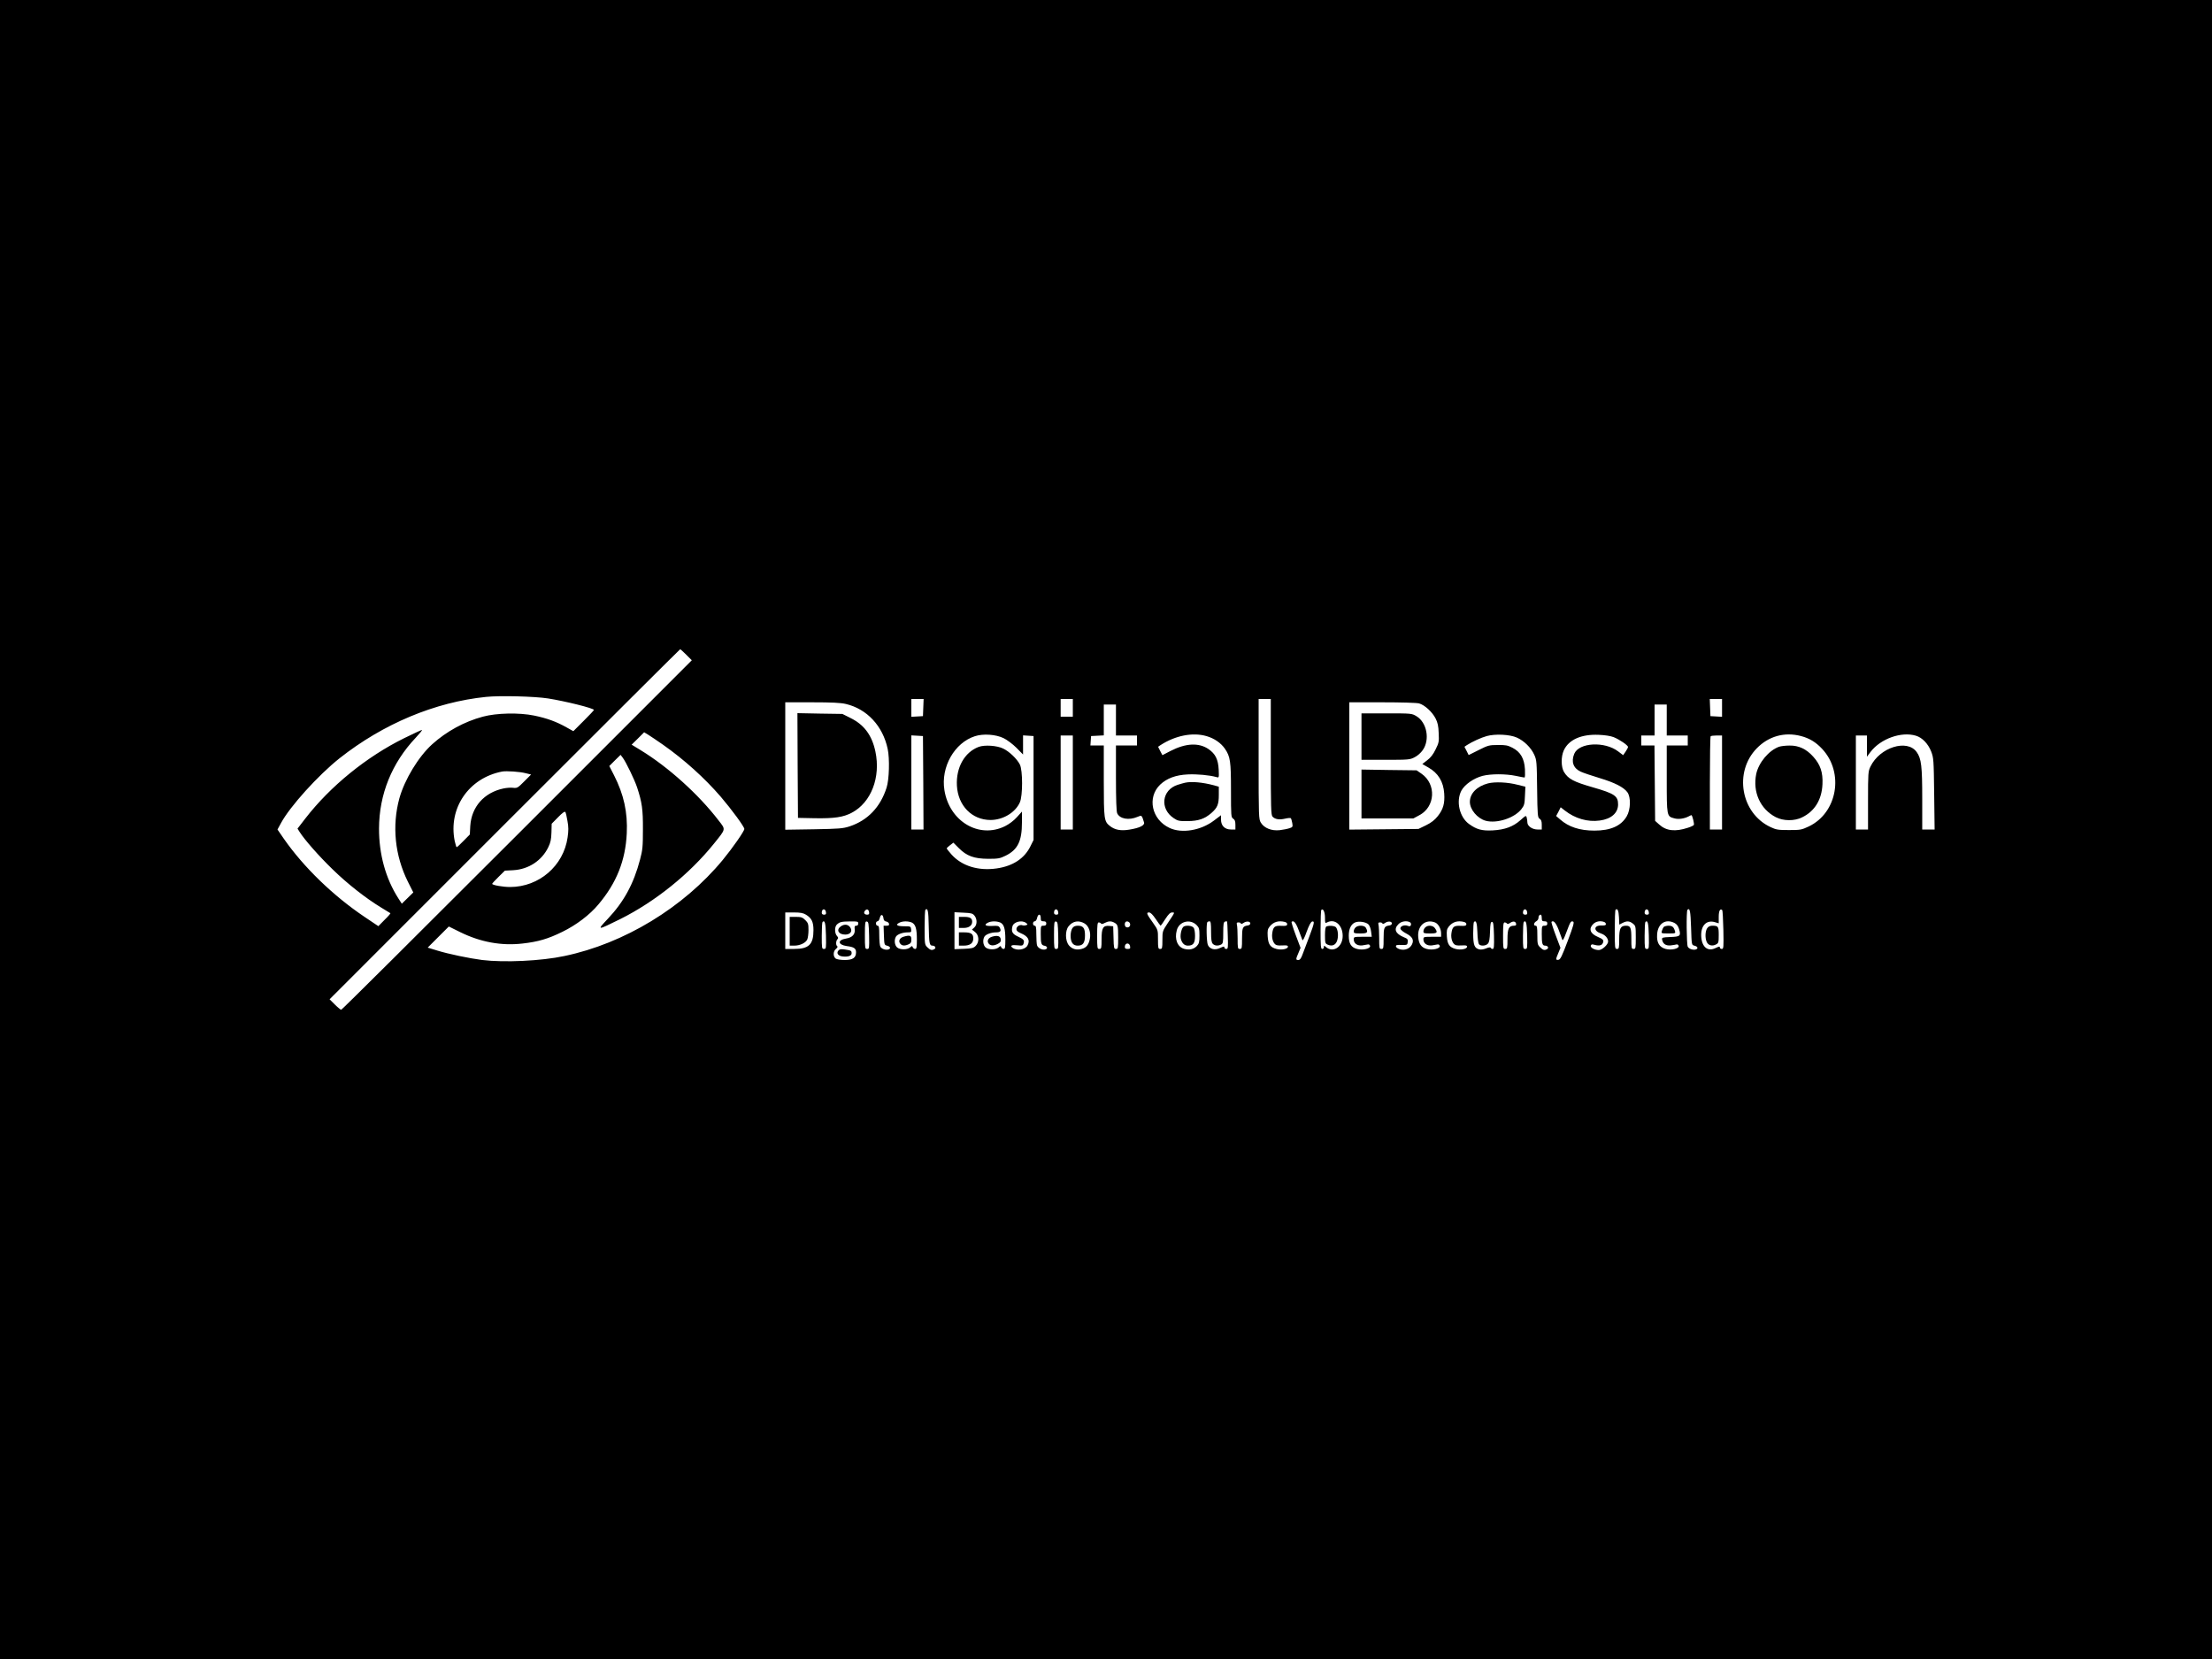 <?xml version="1.0" standalone="no"?>
<!DOCTYPE svg PUBLIC "-//W3C//DTD SVG 20010904//EN"
 "http://www.w3.org/TR/2001/REC-SVG-20010904/DTD/svg10.dtd">
<svg version="1.0" xmlns="http://www.w3.org/2000/svg"
 width="2000pt" height="1500pt" viewBox="0 0 2000 1500"
 preserveAspectRatio="xMidYMid meet">

<g transform="translate(0,1500) scale(0.1,-0.1)"
fill="#000000" stroke="none">
<path d="M0 7500 l0 -7500 10000 0 10000 0 0 7500 0 7500 -10000 0 -10000 0 0
-7500z m6205 1580 l50 -50 -1580 -1580 c-869 -869 -1584 -1580 -1590 -1580 -5
0 -31 21 -57 47 l-48 48 1582 1582 c871 871 1585 1583 1588 1583 3 0 28 -23
55 -50z m-1250 -395 c158 -25 415 -89 415 -104 0 -4 -42 -48 -93 -99 l-93 -93
-61 34 c-92 52 -177 83 -293 107 -136 28 -340 24 -465 -10 -168 -45 -328 -133
-457 -249 -125 -113 -250 -320 -297 -489 -68 -249 -41 -517 77 -754 l49 -97
-52 -51 -52 -51 -31 48 c-115 179 -176 400 -175 633 1 308 116 592 332 820 36
39 62 70 56 70 -5 0 -77 -33 -160 -74 -341 -168 -668 -434 -894 -726 l-71 -92
19 -30 c44 -70 175 -219 297 -337 135 -132 301 -262 439 -346 44 -27 82 -50
85 -52 2 -2 -21 -29 -53 -60 l-56 -57 -128 86 c-283 191 -548 448 -727 705
l-57 83 31 57 c80 150 338 435 530 587 395 312 863 508 1325 555 124 13 439 5
560 -14z m3393 -82 l-3 -78 -52 -3 -53 -3 0 80 0 81 55 0 56 0 -3 -77z m1352
-3 l0 -80 -55 0 -55 0 0 80 0 80 55 0 55 0 0 -80z m1790 -444 c0 -463 2 -526
16 -540 23 -24 61 -30 113 -18 25 6 49 8 52 4 4 -4 9 -23 13 -43 6 -34 4 -38
-24 -47 -17 -6 -56 -14 -89 -18 -74 -8 -140 18 -171 68 -19 32 -20 49 -20 576
l0 542 55 0 55 0 0 -524z m4080 443 l0 -80 -52 3 -53 3 -3 78 -3 77 56 0 55 0
0 -81z m-7922 36 c191 -45 334 -199 378 -406 19 -88 14 -278 -10 -351 -56
-176 -171 -296 -335 -350 -59 -19 -94 -22 -323 -26 l-258 -4 0 576 0 576 243
0 c178 0 259 -4 305 -15z m5183 5 c50 -14 119 -77 149 -136 19 -37 26 -69 28
-132 4 -77 2 -88 -28 -148 -21 -44 -45 -75 -76 -98 l-44 -34 54 -31 c89 -50
137 -128 144 -236 6 -90 -9 -142 -58 -204 -28 -35 -58 -59 -107 -83 l-68 -33
-312 -3 -313 -3 0 575 0 576 298 0 c168 0 313 -4 333 -10z m-2741 -150 l0
-140 95 0 95 0 0 -45 0 -45 -95 0 -95 0 0 -295 c0 -194 4 -302 11 -318 23 -51
105 -66 183 -33 40 17 39 18 60 -50 8 -26 -39 -50 -132 -65 -77 -13 -132 -3
-177 33 -52 41 -55 60 -55 408 l0 320 -61 0 -60 0 3 43 3 42 58 3 57 3 0 139
0 140 55 0 55 0 0 -140z m4980 0 l0 -140 95 0 95 0 0 -45 0 -45 -95 0 -95 0 0
-303 c0 -338 0 -338 68 -356 38 -11 90 -3 129 17 12 7 24 12 26 12 8 0 28 -80
22 -89 -3 -5 -27 -17 -53 -25 -115 -38 -197 -29 -260 29 l-37 33 -3 341 -3
341 -59 0 -60 0 0 45 0 45 60 0 60 0 0 140 0 140 55 0 55 0 0 -140z m-9076
-223 c196 -138 377 -302 523 -471 99 -116 213 -271 213 -291 0 -20 -107 -173
-195 -280 -355 -430 -891 -756 -1432 -869 -210 -45 -544 -60 -743 -36 -116 15
-305 54 -408 86 l-85 26 95 95 96 96 103 -51 c183 -90 372 -125 563 -103 142
16 231 42 361 106 125 61 247 153 326 248 164 195 244 396 256 642 9 191 -27
352 -115 525 l-43 84 51 51 51 50 19 -25 c29 -38 106 -197 130 -268 45 -137
54 -200 53 -382 0 -156 -3 -185 -26 -272 -58 -220 -146 -381 -290 -534 -103
-109 -102 -109 111 -4 316 158 626 407 848 683 109 136 107 124 41 209 -180
235 -455 483 -704 635 l-82 50 57 56 56 56 35 -21 c20 -12 80 -53 135 -91z
m3080 59 c31 -15 83 -54 116 -87 l60 -61 0 87 0 86 48 -3 47 -3 0 -470 0 -470
-28 -56 c-54 -111 -159 -180 -306 -201 -165 -24 -314 22 -407 125 -24 27 -44
52 -44 56 0 4 14 17 30 29 l30 23 50 -50 c71 -71 137 -95 265 -96 90 0 106 3
157 28 110 54 148 132 148 300 l0 99 -46 -51 c-28 -31 -69 -62 -107 -81 -235
-116 -503 43 -548 326 -34 209 91 429 277 488 75 24 188 16 258 -18z m1836 18
c69 -20 128 -61 164 -112 50 -73 56 -113 56 -379 0 -232 1 -243 20 -255 15
-10 20 -24 20 -55 l0 -43 -40 0 c-56 0 -90 34 -90 89 l0 40 -65 -49 c-118 -89
-290 -118 -400 -66 -163 75 -206 277 -84 393 60 56 140 86 248 91 86 4 193 -6
260 -24 23 -7 23 -7 20 67 -5 94 -30 143 -92 186 -88 60 -206 54 -344 -17
l-73 -38 -20 38 -19 38 22 15 c134 87 292 118 417 81z m2805 -13 c65 -29 128
-91 157 -155 22 -48 23 -65 26 -309 3 -242 5 -259 23 -270 14 -9 19 -23 19
-54 l0 -43 -39 0 c-46 0 -91 31 -91 63 0 12 -3 32 -6 44 -6 22 -8 21 -56 -22
-66 -59 -141 -87 -251 -93 -98 -5 -146 8 -215 58 -86 62 -119 205 -69 301 30
56 112 113 192 134 75 19 209 19 300 0 38 -8 74 -15 79 -15 5 0 6 34 4 75 -6
98 -41 157 -113 194 -42 22 -62 26 -132 25 -78 0 -89 -3 -174 -46 l-90 -45
-19 38 -19 37 22 15 c46 30 129 68 180 82 76 21 208 15 272 -14z m875 4 c53
-21 130 -74 130 -89 0 -5 -10 -24 -22 -42 l-22 -32 -45 34 c-122 93 -354 81
-397 -21 -30 -72 -9 -131 58 -162 24 -11 101 -37 171 -58 136 -41 217 -82 251
-128 33 -45 30 -157 -6 -218 -51 -87 -146 -129 -292 -129 -132 0 -233 33 -310
101 l-36 31 21 39 20 40 37 -29 c93 -73 207 -106 316 -91 104 14 166 68 166
146 0 76 -32 98 -227 154 -177 51 -223 76 -262 139 -27 45 -28 138 -2 195 44
97 158 148 316 141 55 -2 107 -10 135 -21z m1694 10 c76 -20 134 -55 191 -116
201 -215 138 -579 -122 -702 -64 -30 -75 -32 -178 -32 -98 0 -116 3 -167 27
-268 126 -333 498 -124 712 107 110 251 150 400 111z m1039 3 c57 -17 110 -72
138 -143 22 -58 23 -72 27 -382 l4 -323 -56 0 -56 0 0 278 c0 295 -8 363 -50
422 -86 121 -334 43 -418 -131 -21 -43 -22 -58 -22 -307 l0 -262 -55 0 -55 0
0 425 0 425 50 0 50 0 0 -96 0 -96 33 44 c91 119 278 186 410 146z m-8975
-425 l2 -423 -55 0 -55 0 0 426 0 425 53 -3 52 -3 3 -422z m1352 2 l0 -425
-55 0 -55 0 0 425 0 425 55 0 55 0 0 -425z m5870 0 l0 -425 -55 0 -55 0 0 418
c0 230 3 422 7 425 3 4 28 7 55 7 l48 0 0 -425z m-10817 84 l49 -12 -62 -62
c-58 -59 -65 -62 -100 -58 -20 3 -60 0 -88 -6 -175 -37 -289 -166 -300 -339
l-4 -77 -56 -57 c-31 -32 -59 -58 -63 -58 -3 0 -11 26 -18 57 -59 296 127 569
429 627 39 7 160 -1 213 -15z m378 -433 c10 -53 10 -87 1 -148 -37 -257 -258
-447 -519 -448 -66 0 -163 17 -163 29 0 3 26 32 58 63 l57 56 76 4 c138 8 257
86 316 207 21 43 27 71 29 134 l2 79 58 59 c39 40 60 55 66 47 4 -7 13 -44 19
-82z m2337 -824 c3 -17 -2 -22 -17 -22 -14 0 -21 6 -21 18 0 38 33 41 38 4z
m390 0 c3 -16 -2 -22 -17 -22 -26 0 -36 17 -20 36 16 19 33 13 37 -14z m539
-118 c3 -164 7 -184 33 -184 24 0 37 -20 19 -31 -23 -14 -38 -10 -64 16 -24
23 -25 28 -25 178 0 84 3 157 7 161 21 21 28 -10 30 -140z m1171 118 c3 -17
-2 -22 -17 -22 -14 0 -21 6 -21 18 0 38 33 41 38 4z m2412 -49 c0 -50 1 -53
19 -43 70 37 141 -24 141 -122 0 -100 -86 -157 -152 -100 -16 14 -18 13 -18
-1 0 -10 -7 -17 -15 -17 -13 0 -15 26 -15 173 0 96 3 177 7 180 16 17 33 -19
33 -70z m1828 49 c3 -17 -2 -22 -17 -22 -14 0 -21 6 -21 18 0 38 33 41 38 4z
m830 -45 l3 -67 29 15 c39 20 62 19 94 -6 25 -20 26 -24 26 -125 0 -97 -1
-104 -20 -104 -19 0 -20 7 -20 93 0 100 -7 117 -49 117 -49 0 -61 -24 -61
-122 0 -81 -2 -88 -20 -88 -19 0 -20 7 -20 173 0 96 3 177 7 181 17 17 28 -6
31 -67z m270 45 c3 -17 -2 -22 -17 -22 -14 0 -21 6 -21 18 0 38 33 41 38 4z
m382 -137 c5 -158 5 -159 29 -165 30 -7 38 -25 16 -34 -25 -9 -64 4 -75 24
-11 21 -14 323 -3 334 22 21 28 -11 33 -159z m292 -23 c3 -158 2 -172 -14
-172 -10 0 -18 6 -18 14 0 10 -8 9 -39 -6 -69 -34 -122 7 -129 101 -7 100 46
157 124 133 l34 -10 0 58 c0 55 13 79 32 61 3 -3 8 -84 10 -179z m-8295 138
c51 -31 68 -65 68 -140 0 -129 -41 -170 -174 -170 l-81 0 0 165 0 165 78 0
c59 0 85 -5 109 -20z m1524 -9 c25 -31 25 -83 -2 -107 l-21 -19 28 -22 c37
-29 40 -91 6 -125 -19 -20 -35 -24 -107 -27 l-85 -3 0 167 0 167 81 -4 c70 -3
83 -6 100 -27z m1639 -31 c22 -33 42 -60 44 -60 2 0 21 27 42 60 29 45 45 60
62 60 26 0 28 5 -40 -97 -47 -71 -48 -73 -48 -153 0 -73 -2 -80 -20 -80 -18 0
-20 7 -20 86 0 86 0 86 -45 150 -58 81 -63 94 -36 94 14 0 33 -19 61 -60z
m-2462 7 c2 -18 10 -27 25 -29 12 -2 23 -11 25 -20 3 -14 -3 -18 -23 -18 l-26
0 3 -87 c3 -83 4 -87 27 -93 30 -7 38 -25 16 -34 -25 -9 -64 4 -75 24 -6 10
-10 57 -10 104 0 70 -3 86 -15 86 -8 0 -15 9 -15 20 0 11 6 20 14 20 8 0 17
14 21 31 8 36 29 34 33 -4z m1422 3 c0 -25 4 -30 25 -30 18 0 25 -5 25 -20 0
-15 -7 -20 -25 -20 -25 0 -25 -1 -25 -77 0 -85 5 -99 34 -104 27 -5 31 -26 8
-33 -27 -9 -69 12 -76 38 -3 11 -6 56 -6 99 0 62 -3 77 -15 77 -8 0 -15 9 -15
20 0 11 7 20 15 20 9 0 18 12 22 30 3 17 12 30 19 30 9 0 14 -11 14 -30z
m4530 0 c0 -25 4 -30 25 -30 18 0 25 -5 25 -20 0 -15 -7 -20 -25 -20 -24 0
-25 -2 -25 -74 0 -87 5 -106 30 -106 25 0 36 -20 19 -31 -23 -14 -38 -10 -64
16 -23 22 -25 32 -25 110 0 69 -3 85 -15 85 -22 0 -18 27 5 40 11 6 20 19 20
29 0 10 3 21 7 24 14 15 23 6 23 -23z m-6472 -158 c2 -117 2 -122 -18 -122
-19 0 -20 6 -20 118 0 65 3 122 7 126 21 20 28 -9 31 -122z m292 108 c0 -13
-7 -20 -18 -20 -15 0 -17 -6 -14 -34 5 -44 -23 -73 -78 -82 -79 -13 -76 -56 6
-68 65 -8 84 -21 84 -56 0 -50 -30 -70 -103 -70 -37 0 -71 6 -81 13 -25 19
-24 67 3 88 13 10 17 20 11 24 -14 8 -13 48 2 63 9 9 8 16 -5 30 -22 25 -22
85 1 104 26 23 40 26 120 27 66 1 72 -1 72 -19z m98 -108 c2 -117 2 -122 -18
-122 -19 0 -20 6 -20 126 0 114 2 125 18 122 15 -3 17 -18 20 -126z m386 117
c34 -16 46 -56 46 -155 0 -69 -3 -84 -15 -84 -9 0 -18 7 -22 15 -5 14 -8 14
-24 -1 -26 -23 -92 -23 -118 0 -22 20 -28 65 -11 96 12 22 60 40 107 40 32 0
34 2 31 28 -3 26 -5 27 -63 27 -65 0 -82 13 -44 32 30 16 80 16 113 2z m800 0
c34 -16 46 -56 46 -155 0 -69 -3 -84 -15 -84 -9 0 -18 7 -22 15 -5 14 -8 14
-24 -1 -26 -23 -92 -23 -118 0 -22 20 -28 65 -11 96 11 21 60 40 106 40 39 0
49 12 34 41 -10 18 -19 20 -68 17 -62 -3 -79 9 -41 29 30 16 80 16 113 2z
m232 -3 c18 -14 18 -15 2 -21 -10 -4 -25 -4 -34 -1 -23 9 -54 -11 -54 -35 0
-14 12 -25 38 -36 68 -28 88 -64 62 -112 -21 -39 -100 -50 -137 -19 -23 18 -4
27 46 21 44 -5 50 -3 56 16 9 29 1 39 -53 64 -49 23 -60 44 -48 91 10 41 84
60 122 32z m292 -114 c2 -117 2 -122 -18 -122 -19 0 -20 6 -20 126 0 114 2
125 18 122 15 -3 17 -18 20 -126z m239 108 c38 -23 58 -81 47 -138 -10 -53
-31 -80 -71 -91 -49 -14 -89 -3 -118 31 -34 40 -36 132 -4 172 38 49 93 58
146 26z m266 9 c34 -18 37 -27 37 -136 0 -96 -1 -103 -20 -103 -18 0 -20 8
-22 103 l-3 102 -33 3 c-59 6 -72 -17 -72 -120 0 -81 -2 -88 -20 -88 -19 0
-20 7 -20 120 0 98 3 120 14 120 8 0 18 -5 21 -10 4 -6 16 -5 33 5 33 17 57
19 85 4z m145 -13 c4 -21 -14 -37 -35 -29 -14 5 -18 35 -6 47 12 12 38 1 41
-18z m601 -10 c23 -23 26 -35 26 -95 0 -59 -4 -73 -23 -94 -29 -30 -68 -39
-116 -26 -60 17 -88 88 -66 168 21 80 120 106 179 47z m131 -60 c0 -73 4 -98
16 -110 18 -18 47 -20 75 -6 17 9 19 22 19 106 0 76 3 96 15 101 9 3 17 4 19
2 2 -2 6 -59 7 -127 4 -111 2 -122 -13 -122 -10 0 -18 6 -18 14 0 11 -8 9 -38
-5 -47 -23 -93 -12 -111 27 -12 27 -16 196 -4 207 3 4 12 7 20 7 10 0 13 -22
13 -94z m355 74 c0 -8 -11 -17 -25 -18 -45 -7 -50 -19 -50 -118 0 -87 -1 -94
-20 -94 -19 0 -20 7 -20 98 0 53 -3 107 -6 120 -5 18 -2 22 15 22 11 0 21 -5
21 -11 0 -5 10 -3 23 6 26 19 62 16 62 -5z m313 14 c14 -4 22 -13 20 -22 -2
-13 -14 -15 -54 -13 -59 3 -73 -9 -81 -68 -7 -48 12 -98 39 -106 10 -4 38 -5
61 -3 31 2 42 -1 42 -11 0 -22 -59 -33 -104 -21 -56 15 -74 41 -79 113 -3 53
-1 66 18 90 34 42 80 56 138 41z m124 -74 c16 -41 31 -82 34 -90 3 -9 20 23
38 75 21 58 39 91 50 93 24 5 20 -14 -25 -134 -23 -60 -50 -133 -61 -161 -14
-39 -25 -53 -39 -53 -24 0 -24 7 1 64 l19 46 -43 114 c-24 63 -41 118 -38 121
18 17 39 -8 64 -75z m631 52 c11 -12 21 -39 24 -66 l6 -46 -82 0 c-78 0 -81
-1 -81 -23 0 -37 32 -60 77 -55 21 3 44 7 52 9 8 2 16 -4 19 -13 5 -25 -65
-42 -118 -28 -54 14 -75 48 -75 120 0 62 21 105 58 120 33 14 97 4 120 -18z
m212 8 c0 -8 -11 -17 -25 -18 -45 -7 -50 -19 -50 -118 0 -87 -1 -94 -20 -94
-19 0 -20 7 -20 98 0 53 -3 107 -6 120 -5 18 -2 22 15 22 11 0 21 -5 21 -11 0
-5 10 -3 23 6 26 19 62 16 62 -5z m164 11 c8 -5 11 -16 8 -25 -5 -12 -12 -14
-29 -7 -31 12 -70 -4 -66 -26 2 -10 25 -29 52 -43 56 -29 72 -59 53 -98 -18
-38 -62 -57 -106 -46 -20 5 -37 16 -39 25 -3 14 6 17 50 15 51 -1 53 0 56 27
3 24 -2 30 -35 43 -77 32 -94 74 -48 119 25 26 76 33 104 16z m225 -1 c30 -11
56 -57 56 -100 l0 -30 -80 0 c-77 0 -80 -1 -80 -23 0 -37 32 -60 77 -55 21 3
44 7 52 9 8 2 16 -4 19 -13 5 -25 -65 -42 -118 -28 -49 13 -72 45 -77 108 -9
101 64 165 151 132z m264 4 c14 -4 22 -13 20 -22 -2 -13 -14 -15 -54 -13 -59
3 -73 -9 -81 -68 -7 -48 12 -98 39 -106 10 -4 38 -5 61 -3 31 2 42 -1 42 -11
0 -22 -59 -33 -104 -21 -56 15 -74 41 -79 113 -3 53 -1 66 18 90 34 42 80 56
138 41z m120 -94 c1 -52 8 -100 14 -107 15 -19 62 -16 81 5 12 13 17 42 19
107 2 72 6 90 18 90 12 0 15 -22 18 -122 2 -102 0 -123 -12 -123 -8 0 -16 5
-18 10 -2 7 -17 5 -41 -5 -21 -9 -48 -13 -62 -9 -44 11 -55 39 -55 145 0 52 3
99 7 103 19 19 28 -8 31 -94z m350 77 c2 -12 -3 -17 -19 -17 -47 0 -59 -26
-59 -122 0 -81 -2 -88 -20 -88 -19 0 -20 7 -20 120 0 98 3 120 14 120 8 0 18
-5 21 -10 4 -6 14 -5 28 5 27 19 51 16 55 -8z m100 -105 c2 -117 2 -122 -18
-122 -19 0 -20 6 -20 118 0 65 3 122 7 126 21 20 28 -9 31 -122z m284 53 c14
-39 29 -79 33 -90 4 -15 14 3 38 67 36 96 40 103 61 95 11 -5 2 -39 -49 -174
-52 -138 -67 -169 -84 -171 -26 -4 -26 4 -1 62 l19 46 -43 114 c-24 63 -41
118 -38 121 17 17 39 -7 64 -70z m412 69 c9 -3 16 -12 16 -20 0 -10 -12 -13
-41 -12 -70 2 -73 -49 -4 -72 38 -12 65 -43 65 -73 0 -27 -54 -77 -84 -77 -38
0 -77 21 -73 39 2 9 10 14 18 12 51 -15 78 -12 89 8 15 28 7 39 -45 61 -68 29
-83 73 -40 115 24 25 65 32 99 19z m404 -122 c2 -117 2 -122 -18 -122 -19 0
-20 6 -20 118 0 65 3 122 7 126 21 20 28 -9 31 -122z m232 113 c20 -10 33 -28
41 -54 19 -63 11 -70 -78 -73 -72 -3 -78 -5 -75 -23 7 -39 33 -57 77 -53 22 3
46 6 54 9 8 2 16 -4 19 -13 5 -25 -65 -42 -118 -28 -58 16 -82 57 -77 132 6
98 77 144 157 103z m-4922 -213 c3 -18 -1 -22 -22 -22 -19 0 -26 5 -26 18 0
39 43 43 48 4z"/>
<path d="M7212 8078 l3 -473 150 -3 c178 -3 260 9 337 50 175 93 262 320 213
553 -31 147 -102 242 -223 302 l-76 38 -203 3 -203 4 2 -474z"/>
<path d="M12310 8340 l0 -210 218 0 c206 0 220 1 262 23 26 13 57 40 74 65 67
95 37 251 -58 307 -42 25 -46 25 -269 25 l-227 0 0 -210z"/>
<path d="M12310 7821 l0 -221 234 0 234 0 53 28 c147 76 158 282 21 377 l-44
30 -249 3 -249 4 0 -221z"/>
<path d="M8849 8247 c-128 -48 -206 -187 -197 -351 10 -181 136 -309 303 -310
113 0 224 66 266 159 27 59 27 290 0 343 -26 51 -96 118 -151 144 -55 27 -167
35 -221 15z"/>
<path d="M10715 7923 c-11 -2 -41 -11 -67 -19 -144 -46 -164 -217 -35 -302 36
-24 49 -27 126 -26 97 1 153 20 215 74 54 48 66 78 66 163 l0 74 -42 12 c-104
28 -205 37 -263 24z"/>
<path d="M13454 7917 c-100 -26 -164 -91 -164 -167 0 -70 68 -150 143 -171
101 -27 258 24 322 104 27 35 30 47 33 121 l4 83 -69 17 c-90 24 -206 29 -269
13z"/>
<path d="M16085 8248 c-92 -33 -184 -143 -206 -246 -33 -163 36 -317 176 -390
69 -36 169 -37 239 -2 114 55 178 160 184 300 5 107 -19 177 -84 249 -62 69
-130 101 -213 100 -37 0 -79 -5 -96 -11z"/>
<path d="M11993 6623 c-9 -3 -13 -29 -13 -79 0 -69 2 -75 24 -85 40 -18 73 -4
86 37 13 39 8 97 -11 120 -11 13 -61 18 -86 7z"/>
<path d="M15436 6608 c-19 -27 -21 -93 -3 -128 15 -29 50 -37 83 -19 22 11 24
19 24 85 0 78 -4 84 -60 84 -18 0 -35 -8 -44 -22z"/>
<path d="M7140 6580 l0 -130 41 0 c52 0 103 24 118 56 6 14 11 52 11 85 0 54
-3 64 -29 90 -26 25 -37 29 -85 29 l-56 0 0 -130z"/>
<path d="M8670 6660 l0 -50 43 0 c48 0 77 22 77 56 0 32 -20 44 -72 44 l-48 0
0 -50z"/>
<path d="M8670 6510 l0 -60 43 0 c58 0 87 22 87 65 0 42 -20 55 -84 55 l-46 0
0 -60z"/>
<path d="M7602 6624 c-44 -31 -21 -74 40 -74 44 0 66 27 49 59 -18 33 -54 40
-89 15z"/>
<path d="M7580 6405 c-20 -24 -1 -49 40 -53 49 -5 80 6 80 28 0 24 -5 27 -61
35 -36 5 -48 3 -59 -10z"/>
<path d="M8171 6531 c-33 -9 -49 -36 -35 -58 15 -24 39 -28 75 -13 24 10 29
18 29 46 0 36 -13 41 -69 25z"/>
<path d="M8971 6531 c-33 -9 -49 -36 -35 -58 15 -25 47 -27 84 -8 25 13 31 22
28 43 -3 29 -30 37 -77 23z"/>
<path d="M9696 6608 c-9 -12 -16 -43 -16 -68 0 -60 21 -90 64 -90 48 0 66 25
66 93 0 66 -16 87 -65 87 -24 0 -39 -7 -49 -22z"/>
<path d="M10702 6622 c-18 -12 -33 -72 -26 -107 9 -41 32 -65 64 -65 49 0 65
22 65 88 0 35 -5 66 -14 75 -14 18 -67 23 -89 9z"/>
<path d="M12256 6614 c-9 -8 -16 -24 -16 -35 0 -17 7 -19 60 -19 64 0 72 9 50
51 -13 24 -72 26 -94 3z"/>
<path d="M12886 6614 c-9 -8 -16 -24 -16 -35 0 -17 7 -19 60 -19 65 0 72 8 44
48 -18 26 -65 30 -88 6z"/>
<path d="M15042 6618 c-5 -7 -13 -23 -16 -35 -7 -22 -5 -23 59 -23 64 0 66 1
59 23 -11 36 -24 47 -59 47 -18 0 -37 -6 -43 -12z"/>
</g>
</svg>
